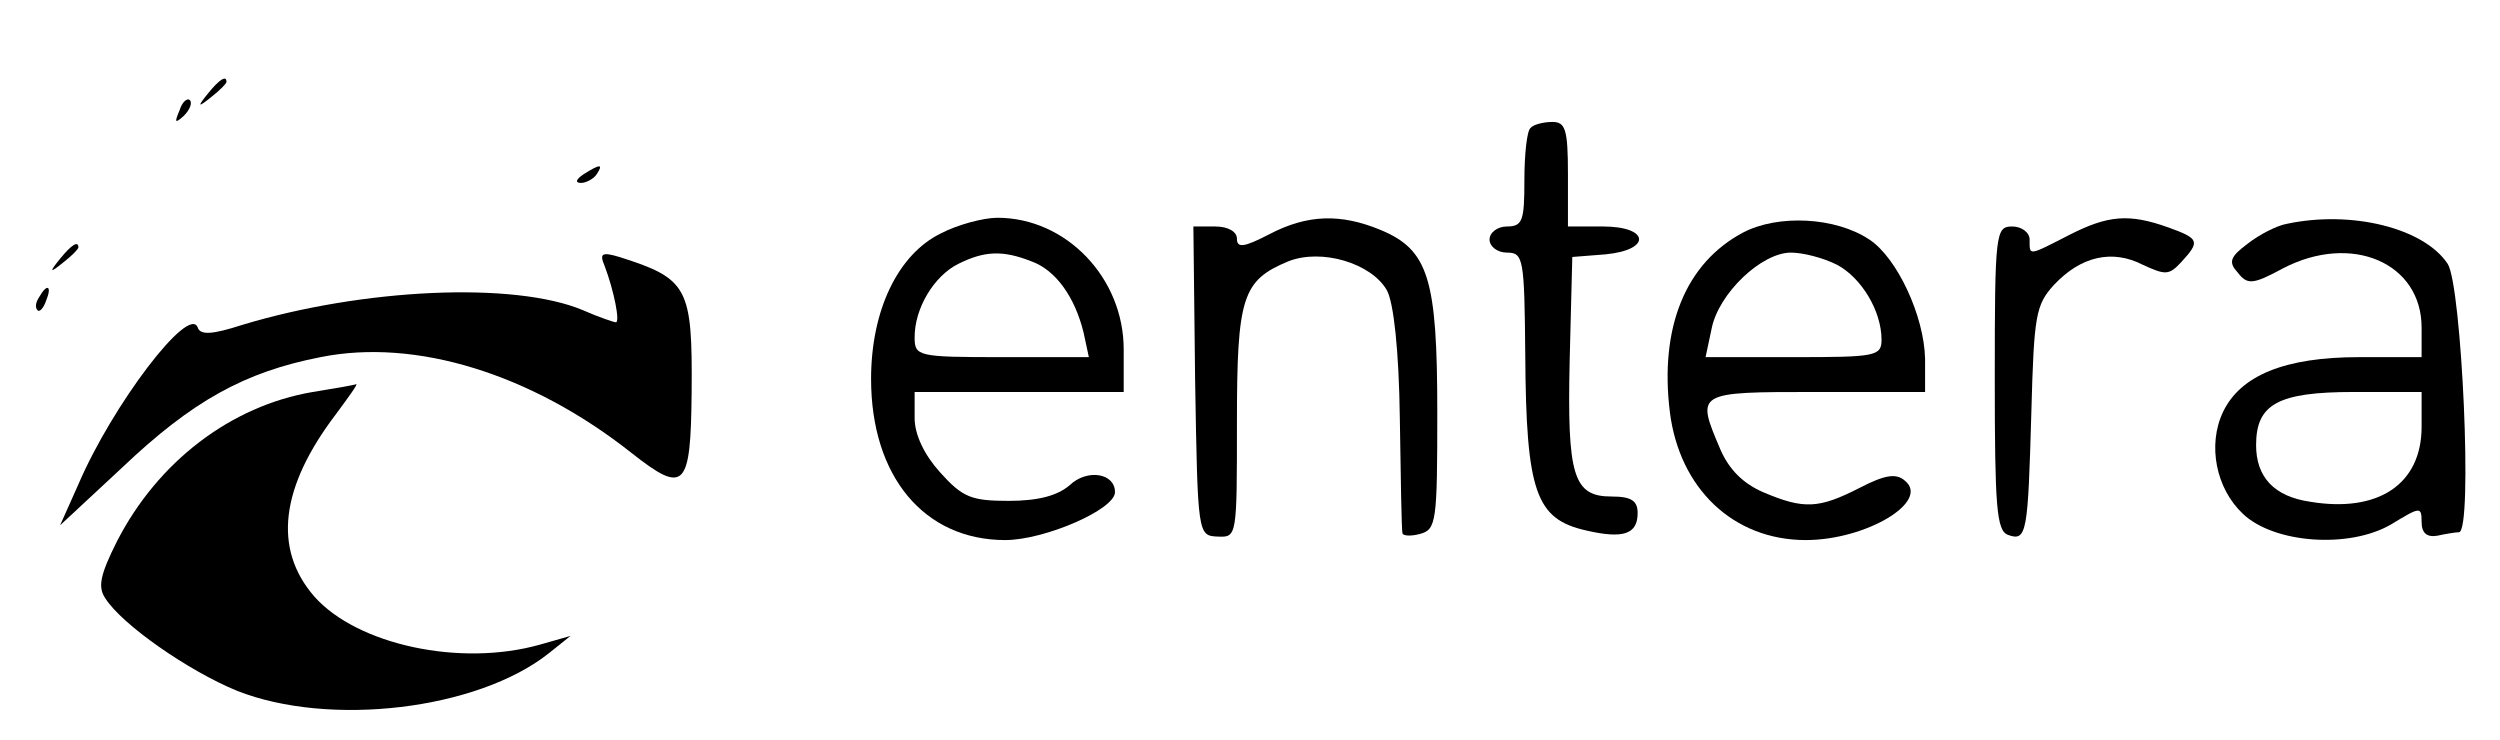<?xml version="1.0" standalone="no"?>
<!DOCTYPE svg PUBLIC "-//W3C//DTD SVG 20010904//EN"
 "http://www.w3.org/TR/2001/REC-SVG-20010904/DTD/svg10.dtd">
<svg version="1.0" xmlns="http://www.w3.org/2000/svg"
 width="287pt" height="85pt" viewBox="0 0 287 85"
 preserveAspectRatio="xMidYMid meet">

<g transform="translate(0,85) scale(0.1,-0.1)"
fill="#000000" stroke="none">
<path d="M239 743 c-13 -16 -12 -17 4 -4 9 7 17 15 17 17 0 8 -8 3 -21 -13z"/>
<path d="M206 723 c-6 -14 -5 -15 5 -6 7 7 10 15 7 18 -3 3 -9 -2 -12 -12z"/>
<path d="M1757 703 c-4 -3 -7 -30 -7 -60 0 -46 -2 -53 -20 -53 -11 0 -20 -7
-20 -15 0 -8 9 -15 20 -15 19 0 20 -7 21 -117 1 -158 12 -189 70 -202 43 -10
59 -4 59 20 0 14 -7 19 -30 19 -44 0 -51 24 -48 157 l3 118 38 3 c53 5 51 32
-3 32 l-40 0 0 60 c0 52 -3 60 -18 60 -10 0 -22 -3 -25 -7z"/>
<path d="M670 650 c-9 -6 -10 -10 -3 -10 6 0 15 5 18 10 8 12 4 12 -15 0z"/>
<path d="M1080 582 c-49 -24 -80 -88 -80 -167 0 -112 61 -185 154 -185 45 0
126 35 126 55 0 22 -32 27 -52 8 -14 -12 -36 -18 -70 -18 -43 0 -53 4 -79 33
-18 20 -29 43 -29 62 l0 30 120 0 120 0 0 49 c0 82 -66 151 -145 151 -16 0
-46 -8 -65 -18z m104 -32 c28 -10 50 -41 60 -82 l6 -28 -100 0 c-97 0 -100 1
-100 23 0 33 22 70 50 84 30 15 51 16 84 3z"/>
<path d="M1457 581 c-29 -15 -37 -16 -37 -5 0 8 -10 14 -25 14 l-25 0 2 -177
c3 -177 3 -178 26 -179 22 -1 22 0 22 130 0 145 6 164 59 186 38 15 95 -2 113
-33 8 -14 14 -70 15 -147 1 -69 2 -128 3 -132 0 -3 9 -4 20 -1 19 5 20 14 20
140 0 153 -10 186 -65 209 -46 19 -84 18 -128 -5z"/>
<path d="M2001 583 c-66 -35 -96 -109 -84 -206 11 -88 73 -147 156 -147 69 0
143 44 114 68 -10 9 -23 7 -52 -8 -47 -24 -64 -25 -111 -5 -23 10 -39 26 -49
49 -28 66 -29 66 110 66 l125 0 0 38 c-1 49 -32 116 -64 137 -39 26 -105 29
-145 8z m108 -37 c28 -15 51 -53 51 -86 0 -19 -7 -20 -101 -20 l-101 0 7 33
c8 40 57 87 91 87 14 0 37 -6 53 -14z"/>
<path d="M2375 580 c-47 -24 -45 -24 -45 -5 0 8 -9 15 -20 15 -19 0 -20 -7
-20 -174 0 -147 2 -175 15 -180 22 -8 23 2 27 141 3 111 5 123 26 146 31 33
67 41 102 23 26 -12 30 -12 44 3 22 24 21 27 -15 40 -45 16 -69 14 -114 -9z"/>
<path d="M2625 593 c-11 -2 -31 -12 -45 -23 -20 -15 -22 -21 -11 -33 11 -14
17 -14 52 5 79 41 159 6 159 -68 l0 -34 -72 0 c-85 0 -136 -21 -156 -63 -18
-38 -8 -88 23 -117 36 -34 122 -40 170 -12 33 20 35 21 35 3 0 -13 6 -18 18
-16 9 2 21 4 25 4 16 2 3 283 -13 308 -27 41 -110 62 -185 46z m155 -233 c0
-66 -50 -99 -128 -86 -41 6 -62 28 -62 65 0 47 25 61 112 61 l78 0 0 -40z"/>
<path d="M69 553 c-13 -16 -12 -17 4 -4 9 7 17 15 17 17 0 8 -8 3 -21 -13z"/>
<path d="M694 545 c11 -29 18 -65 13 -65 -2 0 -20 6 -38 14 -79 33 -252 25
-391 -17 -34 -11 -48 -12 -51 -3 -10 27 -98 -89 -137 -180 l-21 -47 71 66 c81
77 141 110 228 127 109 22 242 -19 357 -110 61 -48 68 -41 69 70 1 120 -4 130
-83 155 -20 6 -23 4 -17 -10z"/>
<path d="M45 509 c-4 -6 -5 -12 -2 -15 2 -3 7 2 10 11 7 17 1 20 -8 4z"/>
<path d="M359 400 c-94 -16 -178 -80 -225 -172 -19 -38 -22 -52 -13 -65 19
-30 95 -83 151 -106 106 -42 276 -22 358 43 l25 20 -35 -10 c-92 -26 -210 0
-259 55 -48 55 -39 126 25 210 14 19 25 34 23 34 -2 -1 -25 -5 -50 -9z"/>
</g>
</svg>
